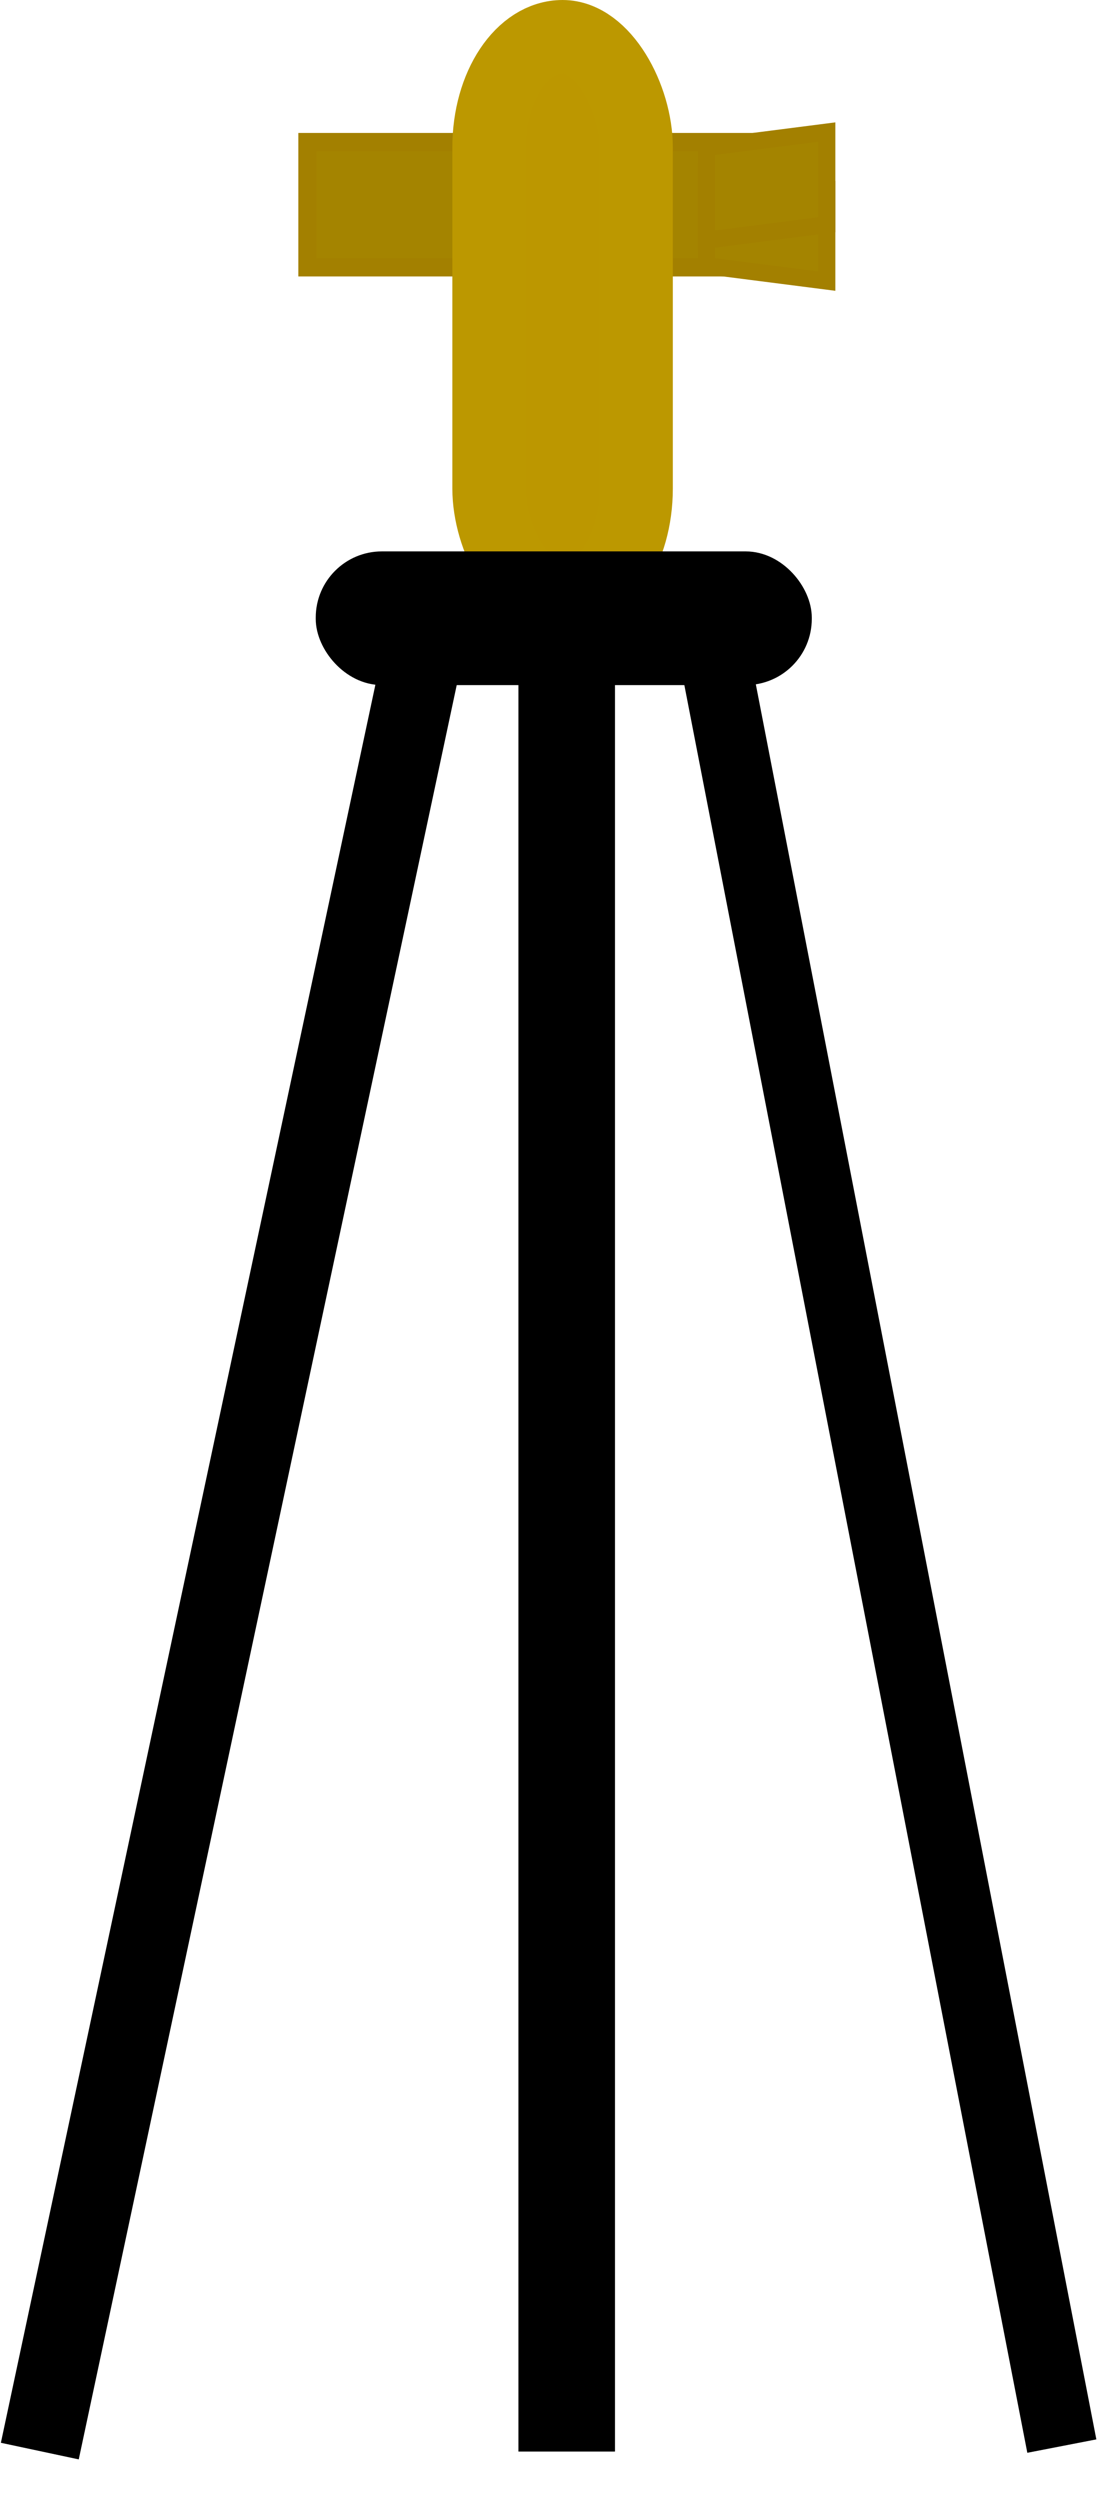 <?xml version="1.0" encoding="UTF-8" standalone="no"?>
<!-- Created with Inkscape (http://www.inkscape.org/) -->
<svg
   xmlns:dc="http://purl.org/dc/elements/1.1/"
   xmlns:cc="http://web.resource.org/cc/"
   xmlns:rdf="http://www.w3.org/1999/02/22-rdf-syntax-ns#"
   xmlns:svg="http://www.w3.org/2000/svg"
   xmlns="http://www.w3.org/2000/svg"
   xmlns:sodipodi="http://sodipodi.sourceforge.net/DTD/sodipodi-0.dtd"
   xmlns:inkscape="http://www.inkscape.org/namespaces/inkscape"
   width="147.748"
   height="336.55"
   id="svg2"
   sodipodi:version="0.32"
   inkscape:version="0.45.1"
   sodipodi:docbase="C:\Dokumente und Einstellungen\ulfl\Eigene Dateien\svn.openstreetmap.org\applications\share\map-icons\svg\misc\landmark"
   sodipodi:docname="survey_point.svg"
   inkscape:output_extension="org.inkscape.output.svg.inkscape"
   version="1.0">
  <defs
     id="defs4" />
  <sodipodi:namedview
     id="base"
     pagecolor="#ffffff"
     bordercolor="#666666"
     borderopacity="1.0"
     inkscape:pageopacity="0.0"
     inkscape:pageshadow="2"
     inkscape:zoom="0.98994949"
     inkscape:cx="60.758121"
     inkscape:cy="168.5593"
     inkscape:document-units="px"
     inkscape:current-layer="layer1"
     showguides="true"
     inkscape:guide-bbox="true"
     inkscape:window-width="797"
     inkscape:window-height="573"
     inkscape:window-x="183"
     inkscape:window-y="114" />
  <g
     inkscape:label="Ebene 1"
     inkscape:groupmode="layer"
     id="layer1"
     transform="translate(-160.097,-236.311)">
    <path
       style="fill:none;fill-rule:evenodd;stroke:#000000;stroke-width:10.724;stroke-linecap:butt;stroke-linejoin:miter;stroke-miterlimit:4;stroke-dasharray:none;stroke-opacity:1"
       d="M 216.779,325.488 L 165.459,566.297"
       id="path2162" />
    <path
       style="fill:none;fill-rule:evenodd;stroke:#000000;stroke-width:13.004;stroke-linecap:butt;stroke-linejoin:miter;stroke-miterlimit:4;stroke-dasharray:none;stroke-opacity:1"
       d="M 236.423,321.403 L 236.423,566.359"
       id="path2164"
       sodipodi:nodetypes="cc" />
    <path
       style="fill:none;fill-rule:evenodd;stroke:#000000;stroke-width:9.47;stroke-linecap:butt;stroke-linejoin:miter;stroke-miterlimit:4;stroke-dasharray:none;stroke-opacity:1"
       d="M 256.121,323.544 L 303.109,565.623"
       id="path2166" />
    <rect
       style="fill:#a48400;fill-opacity:1;fill-rule:nonzero;stroke:#a38000;stroke-width:2.454;stroke-miterlimit:4;stroke-dasharray:none;stroke-dashoffset:0;stroke-opacity:1"
       id="rect2170"
       width="63.135"
       height="16.866"
       x="201.505"
       y="255.436" />
    <rect
       style="fill:#bc9700;fill-opacity:1;fill-rule:nonzero;stroke:#bc9800;stroke-width:9.897;stroke-miterlimit:4;stroke-dasharray:none;stroke-dashoffset:0;stroke-opacity:1"
       id="rect3143"
       width="19.797"
       height="75.725"
       x="225.97"
       y="241.26"
       ry="14.892" />
    <rect
       transform="matrix(0.992,0.127,0,1,0,0)"
       y="226.925"
       x="257.311"
       height="12.48"
       width="16.336"
       id="rect3147"
       style="fill:#a48400;fill-opacity:1;fill-rule:nonzero;stroke:#a38000;stroke-width:2.313;stroke-miterlimit:4;stroke-dasharray:none;stroke-dashoffset:0;stroke-opacity:1" />
    <rect
       style="fill:#a48400;fill-opacity:1;fill-rule:nonzero;stroke:#a38000;stroke-width:2.313;stroke-miterlimit:4;stroke-dasharray:none;stroke-dashoffset:0;stroke-opacity:1"
       id="rect3151"
       width="16.336"
       height="12.48"
       x="257.311"
       y="-301.321"
       transform="matrix(0.992,-0.127,0,-1,0,0)" />
    <rect
       style="fill:#000000;fill-opacity:1;fill-rule:nonzero;stroke:#000000;stroke-width:2.608;stroke-miterlimit:4;stroke-dasharray:none;stroke-dashoffset:0;stroke-opacity:1"
       id="rect3155"
       width="64.201"
       height="15.391"
       x="203.926"
       y="311.848"
       ry="7.602" />
  </g>
</svg>

